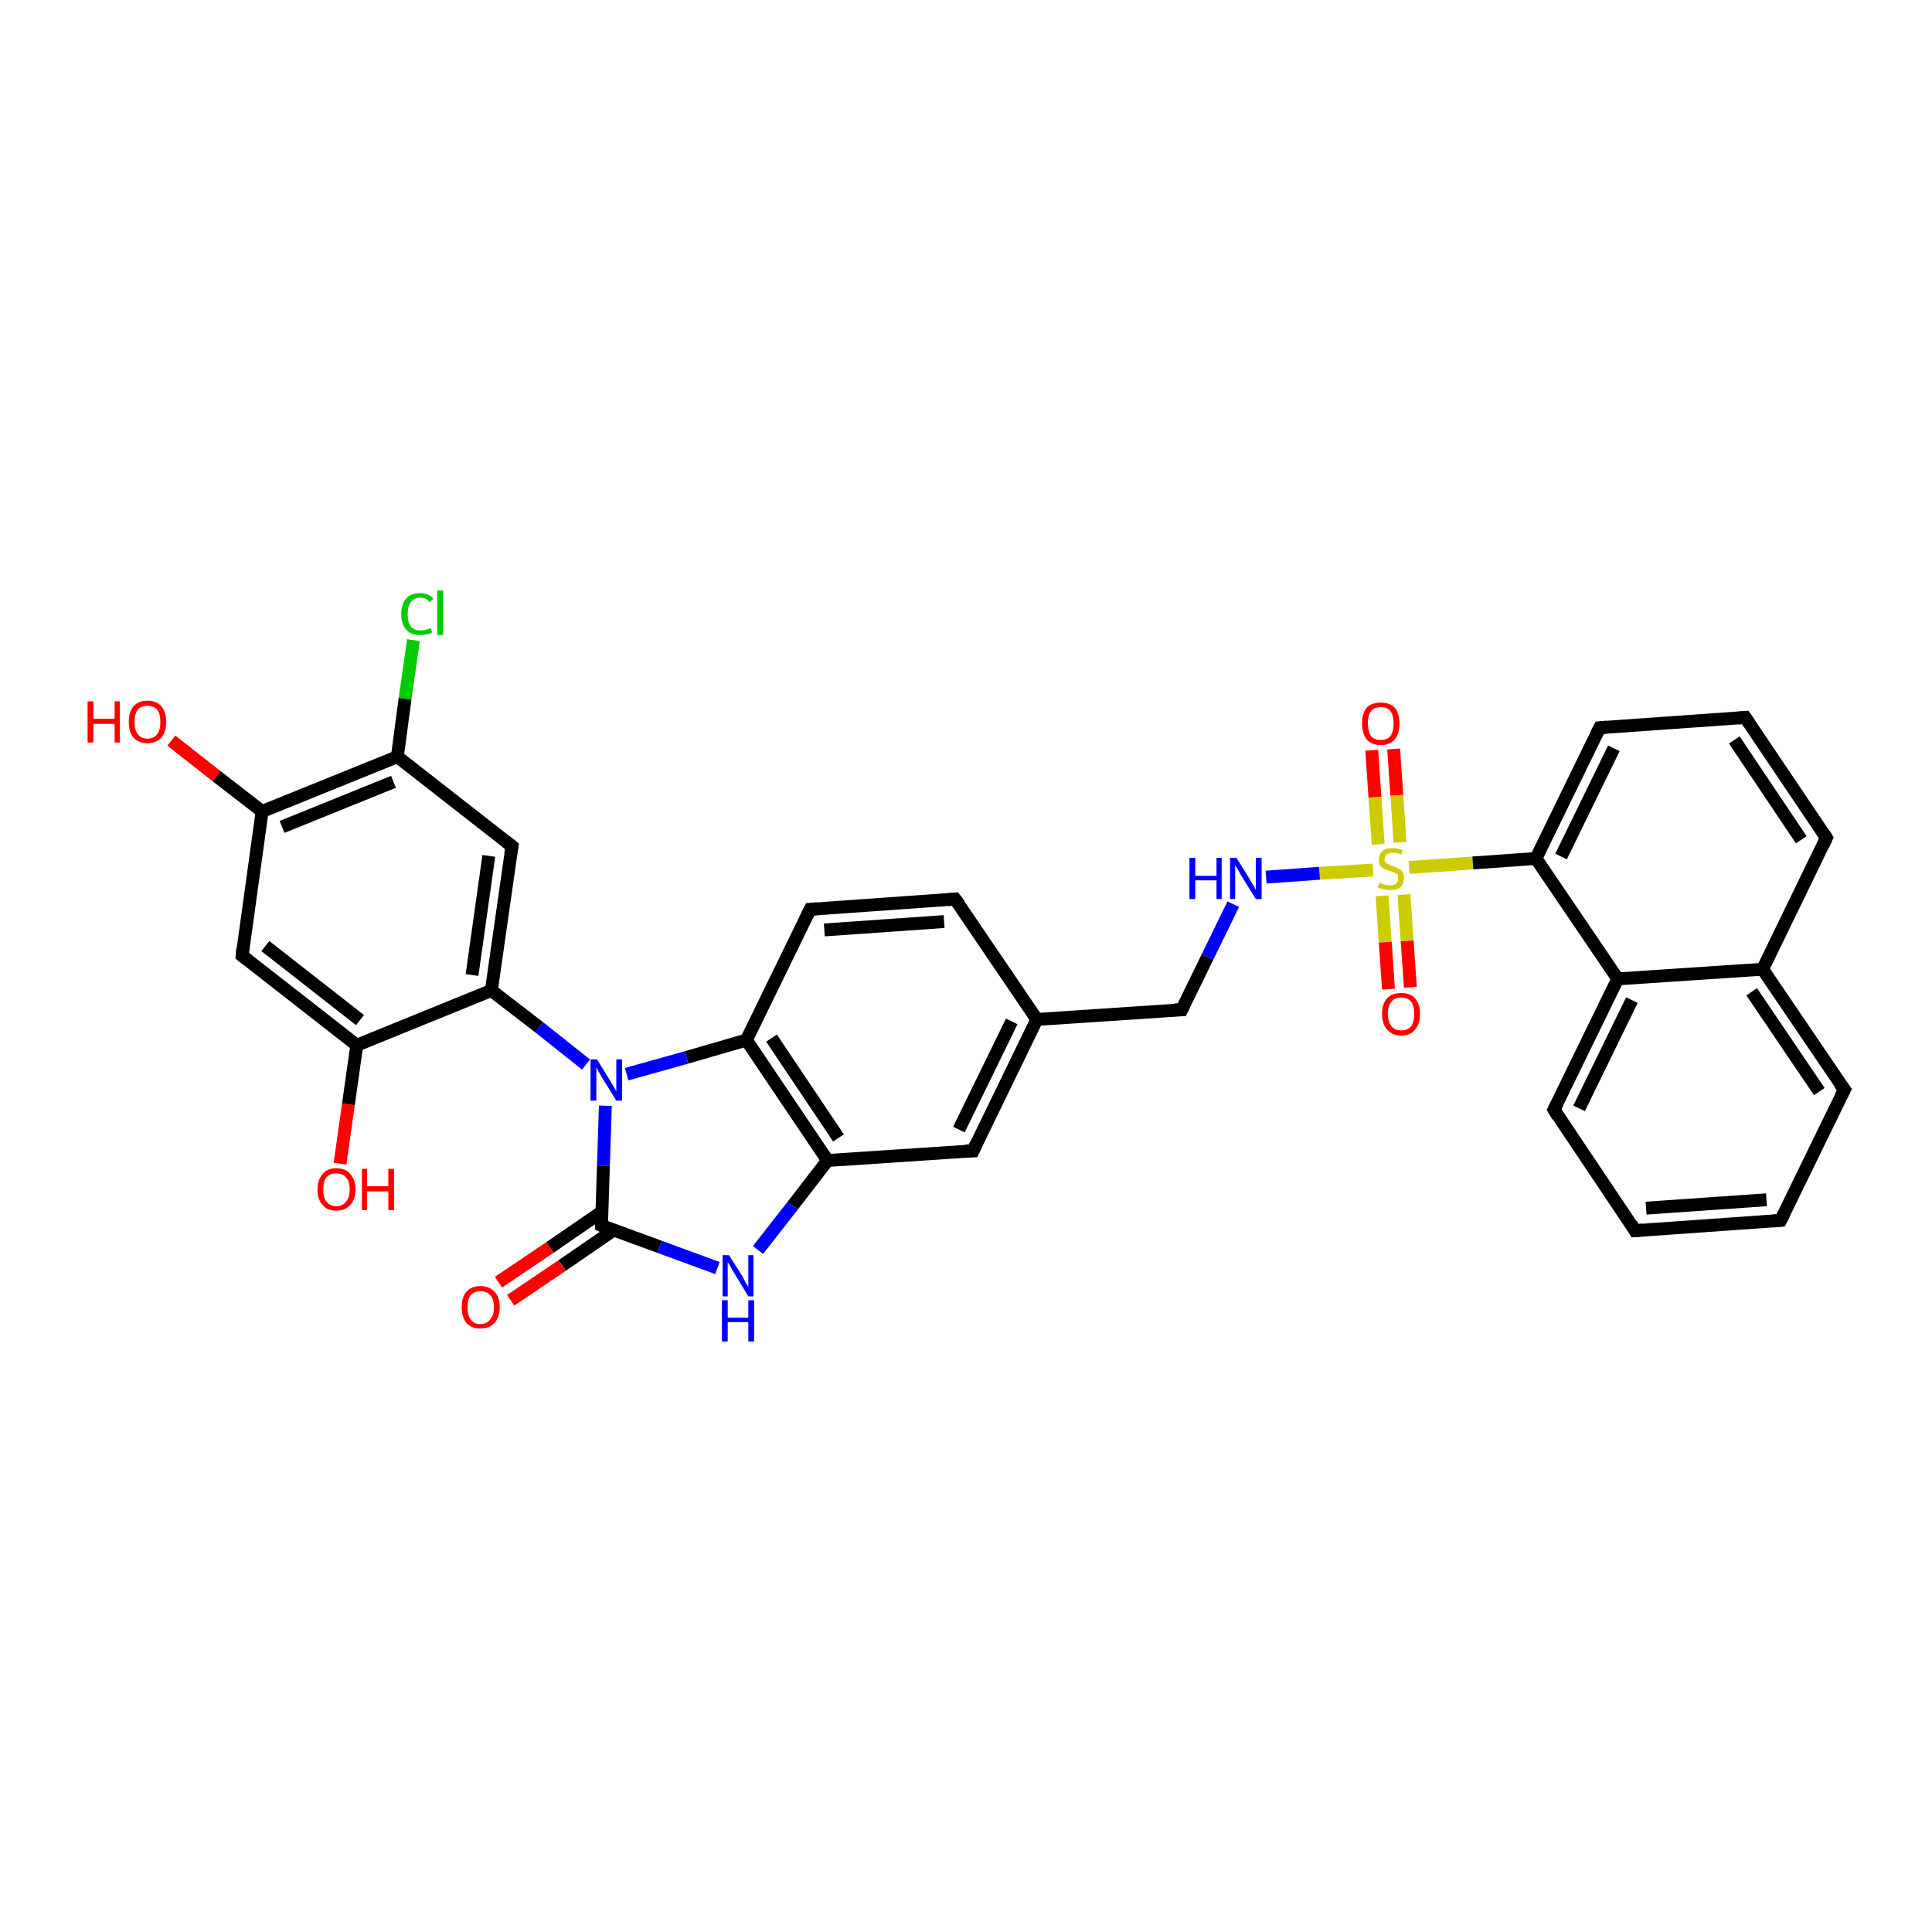 <?xml version='1.0' encoding='iso-8859-1'?>
<svg version='1.1' baseProfile='full'
              xmlns='http://www.w3.org/2000/svg'
                      xmlns:rdkit='http://www.rdkit.org/xml'
                      xmlns:xlink='http://www.w3.org/1999/xlink'
                  xml:space='preserve'
width='300px' height='300px' viewBox='0 0 300 300'>
<!-- END OF HEADER -->
<rect style='opacity:1.0;fill:#FFFFFF;stroke:none' width='300.0' height='300.0' x='0.0' y='0.0'> </rect>
<path class='bond-0 atom-0 atom-1' d='M 216.4,116.3 L 216.9,123.5' style='fill:none;fill-rule:evenodd;stroke:#FF0000;stroke-width:2.0px;stroke-linecap:butt;stroke-linejoin:miter;stroke-opacity:1' />
<path class='bond-0 atom-0 atom-1' d='M 216.9,123.5 L 217.4,130.8' style='fill:none;fill-rule:evenodd;stroke:#CCCC00;stroke-width:2.0px;stroke-linecap:butt;stroke-linejoin:miter;stroke-opacity:1' />
<path class='bond-0 atom-0 atom-1' d='M 213.0,116.5 L 213.5,123.8' style='fill:none;fill-rule:evenodd;stroke:#FF0000;stroke-width:2.0px;stroke-linecap:butt;stroke-linejoin:miter;stroke-opacity:1' />
<path class='bond-0 atom-0 atom-1' d='M 213.5,123.8 L 214.0,131.1' style='fill:none;fill-rule:evenodd;stroke:#CCCC00;stroke-width:2.0px;stroke-linecap:butt;stroke-linejoin:miter;stroke-opacity:1' />
<path class='bond-1 atom-1 atom-2' d='M 214.6,139.1 L 215.1,146.3' style='fill:none;fill-rule:evenodd;stroke:#CCCC00;stroke-width:2.0px;stroke-linecap:butt;stroke-linejoin:miter;stroke-opacity:1' />
<path class='bond-1 atom-1 atom-2' d='M 215.1,146.3 L 215.6,153.6' style='fill:none;fill-rule:evenodd;stroke:#FF0000;stroke-width:2.0px;stroke-linecap:butt;stroke-linejoin:miter;stroke-opacity:1' />
<path class='bond-1 atom-1 atom-2' d='M 218.0,138.9 L 218.5,146.1' style='fill:none;fill-rule:evenodd;stroke:#CCCC00;stroke-width:2.0px;stroke-linecap:butt;stroke-linejoin:miter;stroke-opacity:1' />
<path class='bond-1 atom-1 atom-2' d='M 218.5,146.1 L 219.0,153.3' style='fill:none;fill-rule:evenodd;stroke:#FF0000;stroke-width:2.0px;stroke-linecap:butt;stroke-linejoin:miter;stroke-opacity:1' />
<path class='bond-2 atom-1 atom-3' d='M 218.8,134.7 L 228.7,134.0' style='fill:none;fill-rule:evenodd;stroke:#CCCC00;stroke-width:2.0px;stroke-linecap:butt;stroke-linejoin:miter;stroke-opacity:1' />
<path class='bond-2 atom-1 atom-3' d='M 228.7,134.0 L 238.5,133.3' style='fill:none;fill-rule:evenodd;stroke:#000000;stroke-width:2.0px;stroke-linecap:butt;stroke-linejoin:miter;stroke-opacity:1' />
<path class='bond-3 atom-3 atom-4' d='M 238.5,133.3 L 251.2,152.0' style='fill:none;fill-rule:evenodd;stroke:#000000;stroke-width:2.0px;stroke-linecap:butt;stroke-linejoin:miter;stroke-opacity:1' />
<path class='bond-4 atom-4 atom-5' d='M 251.2,152.0 L 241.3,172.3' style='fill:none;fill-rule:evenodd;stroke:#000000;stroke-width:2.0px;stroke-linecap:butt;stroke-linejoin:miter;stroke-opacity:1' />
<path class='bond-4 atom-4 atom-5' d='M 253.4,155.3 L 245.2,172.1' style='fill:none;fill-rule:evenodd;stroke:#000000;stroke-width:2.0px;stroke-linecap:butt;stroke-linejoin:miter;stroke-opacity:1' />
<path class='bond-5 atom-5 atom-6' d='M 241.3,172.3 L 253.9,191.1' style='fill:none;fill-rule:evenodd;stroke:#000000;stroke-width:2.0px;stroke-linecap:butt;stroke-linejoin:miter;stroke-opacity:1' />
<path class='bond-6 atom-6 atom-7' d='M 253.9,191.1 L 276.5,189.5' style='fill:none;fill-rule:evenodd;stroke:#000000;stroke-width:2.0px;stroke-linecap:butt;stroke-linejoin:miter;stroke-opacity:1' />
<path class='bond-6 atom-6 atom-7' d='M 255.6,187.6 L 274.3,186.3' style='fill:none;fill-rule:evenodd;stroke:#000000;stroke-width:2.0px;stroke-linecap:butt;stroke-linejoin:miter;stroke-opacity:1' />
<path class='bond-7 atom-7 atom-8' d='M 276.5,189.5 L 286.4,169.2' style='fill:none;fill-rule:evenodd;stroke:#000000;stroke-width:2.0px;stroke-linecap:butt;stroke-linejoin:miter;stroke-opacity:1' />
<path class='bond-8 atom-8 atom-9' d='M 286.4,169.2 L 273.7,150.5' style='fill:none;fill-rule:evenodd;stroke:#000000;stroke-width:2.0px;stroke-linecap:butt;stroke-linejoin:miter;stroke-opacity:1' />
<path class='bond-8 atom-8 atom-9' d='M 282.5,169.5 L 272.0,154.0' style='fill:none;fill-rule:evenodd;stroke:#000000;stroke-width:2.0px;stroke-linecap:butt;stroke-linejoin:miter;stroke-opacity:1' />
<path class='bond-9 atom-9 atom-10' d='M 273.7,150.5 L 283.6,130.1' style='fill:none;fill-rule:evenodd;stroke:#000000;stroke-width:2.0px;stroke-linecap:butt;stroke-linejoin:miter;stroke-opacity:1' />
<path class='bond-10 atom-10 atom-11' d='M 283.6,130.1 L 271.0,111.4' style='fill:none;fill-rule:evenodd;stroke:#000000;stroke-width:2.0px;stroke-linecap:butt;stroke-linejoin:miter;stroke-opacity:1' />
<path class='bond-10 atom-10 atom-11' d='M 279.7,130.4 L 269.3,114.9' style='fill:none;fill-rule:evenodd;stroke:#000000;stroke-width:2.0px;stroke-linecap:butt;stroke-linejoin:miter;stroke-opacity:1' />
<path class='bond-11 atom-11 atom-12' d='M 271.0,111.4 L 248.4,113.0' style='fill:none;fill-rule:evenodd;stroke:#000000;stroke-width:2.0px;stroke-linecap:butt;stroke-linejoin:miter;stroke-opacity:1' />
<path class='bond-12 atom-1 atom-13' d='M 213.2,135.1 L 204.9,135.6' style='fill:none;fill-rule:evenodd;stroke:#CCCC00;stroke-width:2.0px;stroke-linecap:butt;stroke-linejoin:miter;stroke-opacity:1' />
<path class='bond-12 atom-1 atom-13' d='M 204.9,135.6 L 196.6,136.2' style='fill:none;fill-rule:evenodd;stroke:#0000FF;stroke-width:2.0px;stroke-linecap:butt;stroke-linejoin:miter;stroke-opacity:1' />
<path class='bond-13 atom-13 atom-14' d='M 191.5,140.4 L 187.5,148.6' style='fill:none;fill-rule:evenodd;stroke:#0000FF;stroke-width:2.0px;stroke-linecap:butt;stroke-linejoin:miter;stroke-opacity:1' />
<path class='bond-13 atom-13 atom-14' d='M 187.5,148.6 L 183.5,156.8' style='fill:none;fill-rule:evenodd;stroke:#000000;stroke-width:2.0px;stroke-linecap:butt;stroke-linejoin:miter;stroke-opacity:1' />
<path class='bond-14 atom-14 atom-15' d='M 183.5,156.8 L 161.0,158.3' style='fill:none;fill-rule:evenodd;stroke:#000000;stroke-width:2.0px;stroke-linecap:butt;stroke-linejoin:miter;stroke-opacity:1' />
<path class='bond-15 atom-15 atom-16' d='M 161.0,158.3 L 151.1,178.7' style='fill:none;fill-rule:evenodd;stroke:#000000;stroke-width:2.0px;stroke-linecap:butt;stroke-linejoin:miter;stroke-opacity:1' />
<path class='bond-15 atom-15 atom-16' d='M 157.1,158.6 L 148.9,175.4' style='fill:none;fill-rule:evenodd;stroke:#000000;stroke-width:2.0px;stroke-linecap:butt;stroke-linejoin:miter;stroke-opacity:1' />
<path class='bond-16 atom-16 atom-17' d='M 151.1,178.7 L 128.5,180.2' style='fill:none;fill-rule:evenodd;stroke:#000000;stroke-width:2.0px;stroke-linecap:butt;stroke-linejoin:miter;stroke-opacity:1' />
<path class='bond-17 atom-17 atom-18' d='M 128.5,180.2 L 115.9,161.5' style='fill:none;fill-rule:evenodd;stroke:#000000;stroke-width:2.0px;stroke-linecap:butt;stroke-linejoin:miter;stroke-opacity:1' />
<path class='bond-17 atom-17 atom-18' d='M 130.2,176.7 L 119.8,161.2' style='fill:none;fill-rule:evenodd;stroke:#000000;stroke-width:2.0px;stroke-linecap:butt;stroke-linejoin:miter;stroke-opacity:1' />
<path class='bond-18 atom-18 atom-19' d='M 115.9,161.5 L 125.8,141.2' style='fill:none;fill-rule:evenodd;stroke:#000000;stroke-width:2.0px;stroke-linecap:butt;stroke-linejoin:miter;stroke-opacity:1' />
<path class='bond-19 atom-19 atom-20' d='M 125.8,141.2 L 148.3,139.6' style='fill:none;fill-rule:evenodd;stroke:#000000;stroke-width:2.0px;stroke-linecap:butt;stroke-linejoin:miter;stroke-opacity:1' />
<path class='bond-19 atom-19 atom-20' d='M 128.0,144.4 L 146.6,143.1' style='fill:none;fill-rule:evenodd;stroke:#000000;stroke-width:2.0px;stroke-linecap:butt;stroke-linejoin:miter;stroke-opacity:1' />
<path class='bond-20 atom-18 atom-21' d='M 115.9,161.5 L 106.6,164.2' style='fill:none;fill-rule:evenodd;stroke:#000000;stroke-width:2.0px;stroke-linecap:butt;stroke-linejoin:miter;stroke-opacity:1' />
<path class='bond-20 atom-18 atom-21' d='M 106.6,164.2 L 97.3,166.8' style='fill:none;fill-rule:evenodd;stroke:#0000FF;stroke-width:2.0px;stroke-linecap:butt;stroke-linejoin:miter;stroke-opacity:1' />
<path class='bond-21 atom-21 atom-22' d='M 94.0,171.7 L 93.7,181.0' style='fill:none;fill-rule:evenodd;stroke:#0000FF;stroke-width:2.0px;stroke-linecap:butt;stroke-linejoin:miter;stroke-opacity:1' />
<path class='bond-21 atom-21 atom-22' d='M 93.7,181.0 L 93.4,190.3' style='fill:none;fill-rule:evenodd;stroke:#000000;stroke-width:2.0px;stroke-linecap:butt;stroke-linejoin:miter;stroke-opacity:1' />
<path class='bond-22 atom-22 atom-23' d='M 93.4,188.2 L 85.4,193.7' style='fill:none;fill-rule:evenodd;stroke:#000000;stroke-width:2.0px;stroke-linecap:butt;stroke-linejoin:miter;stroke-opacity:1' />
<path class='bond-22 atom-22 atom-23' d='M 85.4,193.7 L 77.4,199.1' style='fill:none;fill-rule:evenodd;stroke:#FF0000;stroke-width:2.0px;stroke-linecap:butt;stroke-linejoin:miter;stroke-opacity:1' />
<path class='bond-22 atom-22 atom-23' d='M 95.3,191.0 L 87.3,196.5' style='fill:none;fill-rule:evenodd;stroke:#000000;stroke-width:2.0px;stroke-linecap:butt;stroke-linejoin:miter;stroke-opacity:1' />
<path class='bond-22 atom-22 atom-23' d='M 87.3,196.5 L 79.3,201.9' style='fill:none;fill-rule:evenodd;stroke:#FF0000;stroke-width:2.0px;stroke-linecap:butt;stroke-linejoin:miter;stroke-opacity:1' />
<path class='bond-23 atom-22 atom-24' d='M 93.4,190.3 L 102.4,193.6' style='fill:none;fill-rule:evenodd;stroke:#000000;stroke-width:2.0px;stroke-linecap:butt;stroke-linejoin:miter;stroke-opacity:1' />
<path class='bond-23 atom-22 atom-24' d='M 102.4,193.6 L 111.4,196.9' style='fill:none;fill-rule:evenodd;stroke:#0000FF;stroke-width:2.0px;stroke-linecap:butt;stroke-linejoin:miter;stroke-opacity:1' />
<path class='bond-24 atom-21 atom-25' d='M 91.0,165.3 L 83.7,159.5' style='fill:none;fill-rule:evenodd;stroke:#0000FF;stroke-width:2.0px;stroke-linecap:butt;stroke-linejoin:miter;stroke-opacity:1' />
<path class='bond-24 atom-21 atom-25' d='M 83.7,159.5 L 76.3,153.8' style='fill:none;fill-rule:evenodd;stroke:#000000;stroke-width:2.0px;stroke-linecap:butt;stroke-linejoin:miter;stroke-opacity:1' />
<path class='bond-25 atom-25 atom-26' d='M 76.3,153.8 L 79.5,131.4' style='fill:none;fill-rule:evenodd;stroke:#000000;stroke-width:2.0px;stroke-linecap:butt;stroke-linejoin:miter;stroke-opacity:1' />
<path class='bond-25 atom-25 atom-26' d='M 73.3,151.4 L 75.9,132.9' style='fill:none;fill-rule:evenodd;stroke:#000000;stroke-width:2.0px;stroke-linecap:butt;stroke-linejoin:miter;stroke-opacity:1' />
<path class='bond-26 atom-26 atom-27' d='M 79.5,131.4 L 61.7,117.5' style='fill:none;fill-rule:evenodd;stroke:#000000;stroke-width:2.0px;stroke-linecap:butt;stroke-linejoin:miter;stroke-opacity:1' />
<path class='bond-27 atom-27 atom-28' d='M 61.7,117.5 L 62.9,108.5' style='fill:none;fill-rule:evenodd;stroke:#000000;stroke-width:2.0px;stroke-linecap:butt;stroke-linejoin:miter;stroke-opacity:1' />
<path class='bond-27 atom-27 atom-28' d='M 62.9,108.5 L 64.2,99.4' style='fill:none;fill-rule:evenodd;stroke:#00CC00;stroke-width:2.0px;stroke-linecap:butt;stroke-linejoin:miter;stroke-opacity:1' />
<path class='bond-28 atom-27 atom-29' d='M 61.7,117.5 L 40.7,126.0' style='fill:none;fill-rule:evenodd;stroke:#000000;stroke-width:2.0px;stroke-linecap:butt;stroke-linejoin:miter;stroke-opacity:1' />
<path class='bond-28 atom-27 atom-29' d='M 61.1,121.4 L 43.8,128.4' style='fill:none;fill-rule:evenodd;stroke:#000000;stroke-width:2.0px;stroke-linecap:butt;stroke-linejoin:miter;stroke-opacity:1' />
<path class='bond-29 atom-29 atom-30' d='M 40.7,126.0 L 33.6,120.5' style='fill:none;fill-rule:evenodd;stroke:#000000;stroke-width:2.0px;stroke-linecap:butt;stroke-linejoin:miter;stroke-opacity:1' />
<path class='bond-29 atom-29 atom-30' d='M 33.6,120.5 L 26.6,115.0' style='fill:none;fill-rule:evenodd;stroke:#FF0000;stroke-width:2.0px;stroke-linecap:butt;stroke-linejoin:miter;stroke-opacity:1' />
<path class='bond-30 atom-29 atom-31' d='M 40.7,126.0 L 37.6,148.4' style='fill:none;fill-rule:evenodd;stroke:#000000;stroke-width:2.0px;stroke-linecap:butt;stroke-linejoin:miter;stroke-opacity:1' />
<path class='bond-31 atom-31 atom-32' d='M 37.6,148.4 L 55.4,162.3' style='fill:none;fill-rule:evenodd;stroke:#000000;stroke-width:2.0px;stroke-linecap:butt;stroke-linejoin:miter;stroke-opacity:1' />
<path class='bond-31 atom-31 atom-32' d='M 41.2,146.9 L 55.9,158.4' style='fill:none;fill-rule:evenodd;stroke:#000000;stroke-width:2.0px;stroke-linecap:butt;stroke-linejoin:miter;stroke-opacity:1' />
<path class='bond-32 atom-32 atom-33' d='M 55.4,162.3 L 54.1,171.5' style='fill:none;fill-rule:evenodd;stroke:#000000;stroke-width:2.0px;stroke-linecap:butt;stroke-linejoin:miter;stroke-opacity:1' />
<path class='bond-32 atom-32 atom-33' d='M 54.1,171.5 L 52.8,180.7' style='fill:none;fill-rule:evenodd;stroke:#FF0000;stroke-width:2.0px;stroke-linecap:butt;stroke-linejoin:miter;stroke-opacity:1' />
<path class='bond-33 atom-9 atom-4' d='M 273.7,150.5 L 251.2,152.0' style='fill:none;fill-rule:evenodd;stroke:#000000;stroke-width:2.0px;stroke-linecap:butt;stroke-linejoin:miter;stroke-opacity:1' />
<path class='bond-34 atom-12 atom-3' d='M 248.4,113.0 L 238.5,133.3' style='fill:none;fill-rule:evenodd;stroke:#000000;stroke-width:2.0px;stroke-linecap:butt;stroke-linejoin:miter;stroke-opacity:1' />
<path class='bond-34 atom-12 atom-3' d='M 250.6,116.2 L 242.4,133.0' style='fill:none;fill-rule:evenodd;stroke:#000000;stroke-width:2.0px;stroke-linecap:butt;stroke-linejoin:miter;stroke-opacity:1' />
<path class='bond-35 atom-20 atom-15' d='M 148.3,139.6 L 161.0,158.3' style='fill:none;fill-rule:evenodd;stroke:#000000;stroke-width:2.0px;stroke-linecap:butt;stroke-linejoin:miter;stroke-opacity:1' />
<path class='bond-36 atom-24 atom-17' d='M 117.7,194.1 L 123.1,187.2' style='fill:none;fill-rule:evenodd;stroke:#0000FF;stroke-width:2.0px;stroke-linecap:butt;stroke-linejoin:miter;stroke-opacity:1' />
<path class='bond-36 atom-24 atom-17' d='M 123.1,187.2 L 128.5,180.2' style='fill:none;fill-rule:evenodd;stroke:#000000;stroke-width:2.0px;stroke-linecap:butt;stroke-linejoin:miter;stroke-opacity:1' />
<path class='bond-37 atom-32 atom-25' d='M 55.4,162.3 L 76.3,153.8' style='fill:none;fill-rule:evenodd;stroke:#000000;stroke-width:2.0px;stroke-linecap:butt;stroke-linejoin:miter;stroke-opacity:1' />
<path d='M 241.8,171.3 L 241.3,172.3 L 241.9,173.3' style='fill:none;stroke:#000000;stroke-width:2.0px;stroke-linecap:butt;stroke-linejoin:miter;stroke-opacity:1;' />
<path d='M 253.3,190.1 L 253.9,191.1 L 255.0,191.0' style='fill:none;stroke:#000000;stroke-width:2.0px;stroke-linecap:butt;stroke-linejoin:miter;stroke-opacity:1;' />
<path d='M 275.3,189.6 L 276.5,189.5 L 277.0,188.5' style='fill:none;stroke:#000000;stroke-width:2.0px;stroke-linecap:butt;stroke-linejoin:miter;stroke-opacity:1;' />
<path d='M 285.9,170.2 L 286.4,169.2 L 285.7,168.3' style='fill:none;stroke:#000000;stroke-width:2.0px;stroke-linecap:butt;stroke-linejoin:miter;stroke-opacity:1;' />
<path d='M 283.1,131.2 L 283.6,130.1 L 283.0,129.2' style='fill:none;stroke:#000000;stroke-width:2.0px;stroke-linecap:butt;stroke-linejoin:miter;stroke-opacity:1;' />
<path d='M 271.6,112.3 L 271.0,111.4 L 269.9,111.5' style='fill:none;stroke:#000000;stroke-width:2.0px;stroke-linecap:butt;stroke-linejoin:miter;stroke-opacity:1;' />
<path d='M 249.6,112.9 L 248.4,113.0 L 247.9,114.0' style='fill:none;stroke:#000000;stroke-width:2.0px;stroke-linecap:butt;stroke-linejoin:miter;stroke-opacity:1;' />
<path d='M 183.7,156.4 L 183.5,156.8 L 182.4,156.8' style='fill:none;stroke:#000000;stroke-width:2.0px;stroke-linecap:butt;stroke-linejoin:miter;stroke-opacity:1;' />
<path d='M 151.6,177.6 L 151.1,178.7 L 149.9,178.7' style='fill:none;stroke:#000000;stroke-width:2.0px;stroke-linecap:butt;stroke-linejoin:miter;stroke-opacity:1;' />
<path d='M 125.3,142.2 L 125.8,141.2 L 126.9,141.1' style='fill:none;stroke:#000000;stroke-width:2.0px;stroke-linecap:butt;stroke-linejoin:miter;stroke-opacity:1;' />
<path d='M 147.2,139.7 L 148.3,139.6 L 149.0,140.5' style='fill:none;stroke:#000000;stroke-width:2.0px;stroke-linecap:butt;stroke-linejoin:miter;stroke-opacity:1;' />
<path d='M 93.4,189.9 L 93.4,190.3 L 93.8,190.5' style='fill:none;stroke:#000000;stroke-width:2.0px;stroke-linecap:butt;stroke-linejoin:miter;stroke-opacity:1;' />
<path d='M 79.3,132.6 L 79.5,131.4 L 78.6,130.7' style='fill:none;stroke:#000000;stroke-width:2.0px;stroke-linecap:butt;stroke-linejoin:miter;stroke-opacity:1;' />
<path d='M 37.7,147.3 L 37.6,148.4 L 38.5,149.1' style='fill:none;stroke:#000000;stroke-width:2.0px;stroke-linecap:butt;stroke-linejoin:miter;stroke-opacity:1;' />
<path class='atom-0' d='M 211.5 112.3
Q 211.5 110.8, 212.2 109.9
Q 213.0 109.1, 214.4 109.1
Q 215.8 109.1, 216.6 109.9
Q 217.3 110.8, 217.3 112.3
Q 217.3 113.9, 216.6 114.8
Q 215.8 115.7, 214.4 115.7
Q 213.0 115.7, 212.2 114.8
Q 211.5 113.9, 211.5 112.3
M 214.4 114.9
Q 215.4 114.9, 215.9 114.3
Q 216.4 113.6, 216.4 112.3
Q 216.4 111.1, 215.9 110.4
Q 215.4 109.8, 214.4 109.8
Q 213.4 109.8, 212.9 110.4
Q 212.4 111.1, 212.4 112.3
Q 212.4 113.6, 212.9 114.3
Q 213.4 114.9, 214.4 114.9
' fill='#FF0000'/>
<path class='atom-1' d='M 214.2 137.1
Q 214.2 137.1, 214.5 137.2
Q 214.8 137.3, 215.2 137.4
Q 215.5 137.5, 215.8 137.5
Q 216.4 137.5, 216.8 137.2
Q 217.1 136.9, 217.1 136.4
Q 217.1 136.0, 217.0 135.8
Q 216.8 135.6, 216.5 135.5
Q 216.2 135.4, 215.8 135.2
Q 215.2 135.1, 214.9 134.9
Q 214.5 134.7, 214.3 134.4
Q 214.1 134.1, 214.1 133.5
Q 214.1 132.7, 214.6 132.2
Q 215.2 131.7, 216.2 131.7
Q 217.0 131.7, 217.8 132.0
L 217.6 132.7
Q 216.9 132.4, 216.3 132.4
Q 215.6 132.4, 215.3 132.7
Q 215.0 132.9, 215.0 133.4
Q 215.0 133.7, 215.1 133.9
Q 215.3 134.1, 215.6 134.2
Q 215.8 134.4, 216.3 134.5
Q 216.9 134.7, 217.2 134.9
Q 217.5 135.0, 217.8 135.4
Q 218.0 135.8, 218.0 136.4
Q 218.0 137.3, 217.4 137.8
Q 216.9 138.2, 215.9 138.2
Q 215.3 138.2, 214.9 138.1
Q 214.4 138.0, 213.9 137.8
L 214.2 137.1
' fill='#CCCC00'/>
<path class='atom-2' d='M 214.6 157.4
Q 214.6 155.9, 215.4 155.0
Q 216.1 154.2, 217.6 154.2
Q 219.0 154.2, 219.7 155.0
Q 220.5 155.9, 220.5 157.4
Q 220.5 159.0, 219.7 159.9
Q 219.0 160.8, 217.6 160.8
Q 216.2 160.8, 215.4 159.9
Q 214.6 159.0, 214.6 157.4
M 217.6 160.0
Q 218.5 160.0, 219.1 159.4
Q 219.6 158.7, 219.6 157.4
Q 219.6 156.2, 219.1 155.5
Q 218.5 154.9, 217.6 154.9
Q 216.6 154.9, 216.1 155.5
Q 215.5 156.2, 215.5 157.4
Q 215.5 158.7, 216.1 159.4
Q 216.6 160.0, 217.6 160.0
' fill='#FF0000'/>
<path class='atom-13' d='M 184.7 133.2
L 185.6 133.2
L 185.6 136.0
L 188.9 136.0
L 188.9 133.2
L 189.7 133.2
L 189.7 139.6
L 188.9 139.6
L 188.9 136.7
L 185.6 136.7
L 185.6 139.6
L 184.7 139.6
L 184.7 133.2
' fill='#0000FF'/>
<path class='atom-13' d='M 192.0 133.2
L 194.1 136.6
Q 194.3 137.0, 194.7 137.6
Q 195.0 138.2, 195.0 138.2
L 195.0 133.2
L 195.9 133.2
L 195.9 139.6
L 195.0 139.6
L 192.7 135.9
Q 192.5 135.5, 192.2 135.0
Q 191.9 134.5, 191.8 134.4
L 191.8 139.6
L 191.0 139.6
L 191.0 133.2
L 192.0 133.2
' fill='#0000FF'/>
<path class='atom-21' d='M 92.7 164.5
L 94.8 167.9
Q 95.0 168.3, 95.4 168.9
Q 95.7 169.5, 95.7 169.5
L 95.7 164.5
L 96.6 164.5
L 96.6 170.9
L 95.7 170.9
L 93.4 167.2
Q 93.2 166.8, 92.9 166.3
Q 92.6 165.8, 92.6 165.6
L 92.6 170.9
L 91.7 170.9
L 91.7 164.5
L 92.7 164.5
' fill='#0000FF'/>
<path class='atom-23' d='M 71.7 203.0
Q 71.7 201.4, 72.4 200.6
Q 73.2 199.7, 74.6 199.7
Q 76.0 199.7, 76.8 200.6
Q 77.6 201.4, 77.6 203.0
Q 77.6 204.5, 76.8 205.4
Q 76.0 206.3, 74.6 206.3
Q 73.2 206.3, 72.4 205.4
Q 71.7 204.5, 71.7 203.0
M 74.6 205.6
Q 75.6 205.6, 76.1 204.9
Q 76.7 204.3, 76.7 203.0
Q 76.7 201.7, 76.1 201.1
Q 75.6 200.5, 74.6 200.5
Q 73.6 200.5, 73.1 201.1
Q 72.6 201.7, 72.6 203.0
Q 72.6 204.3, 73.1 204.9
Q 73.6 205.6, 74.6 205.6
' fill='#FF0000'/>
<path class='atom-24' d='M 113.2 194.9
L 115.3 198.2
Q 115.5 198.6, 115.8 199.2
Q 116.2 199.8, 116.2 199.8
L 116.2 194.9
L 117.0 194.9
L 117.0 201.3
L 116.2 201.3
L 113.9 197.5
Q 113.6 197.1, 113.4 196.6
Q 113.1 196.1, 113.0 196.0
L 113.0 201.3
L 112.2 201.3
L 112.2 194.9
L 113.2 194.9
' fill='#0000FF'/>
<path class='atom-24' d='M 112.1 201.9
L 113.0 201.9
L 113.0 204.6
L 116.2 204.6
L 116.2 201.9
L 117.1 201.9
L 117.1 208.3
L 116.2 208.3
L 116.2 205.3
L 113.0 205.3
L 113.0 208.3
L 112.1 208.3
L 112.1 201.9
' fill='#0000FF'/>
<path class='atom-28' d='M 62.3 95.4
Q 62.3 93.8, 63.1 92.9
Q 63.8 92.1, 65.3 92.1
Q 66.6 92.1, 67.3 93.0
L 66.7 93.5
Q 66.2 92.8, 65.3 92.8
Q 64.3 92.8, 63.8 93.5
Q 63.3 94.1, 63.3 95.4
Q 63.3 96.6, 63.8 97.3
Q 64.3 97.9, 65.4 97.9
Q 66.1 97.9, 66.9 97.5
L 67.1 98.2
Q 66.8 98.4, 66.3 98.5
Q 65.8 98.6, 65.2 98.6
Q 63.8 98.6, 63.1 97.8
Q 62.3 96.9, 62.3 95.4
' fill='#00CC00'/>
<path class='atom-28' d='M 67.9 91.7
L 68.8 91.7
L 68.8 98.6
L 67.9 98.6
L 67.9 91.7
' fill='#00CC00'/>
<path class='atom-30' d='M 13.6 108.9
L 14.5 108.9
L 14.5 111.6
L 17.8 111.6
L 17.8 108.9
L 18.6 108.9
L 18.6 115.3
L 17.8 115.3
L 17.8 112.4
L 14.5 112.4
L 14.5 115.3
L 13.6 115.3
L 13.6 108.9
' fill='#FF0000'/>
<path class='atom-30' d='M 20.0 112.1
Q 20.0 110.6, 20.7 109.7
Q 21.5 108.8, 22.9 108.8
Q 24.3 108.8, 25.1 109.7
Q 25.8 110.6, 25.8 112.1
Q 25.8 113.6, 25.1 114.5
Q 24.3 115.4, 22.9 115.4
Q 21.5 115.4, 20.7 114.5
Q 20.0 113.7, 20.0 112.1
M 22.9 114.7
Q 23.9 114.7, 24.4 114.0
Q 24.9 113.4, 24.9 112.1
Q 24.9 110.8, 24.4 110.2
Q 23.9 109.6, 22.9 109.6
Q 21.9 109.6, 21.4 110.2
Q 20.9 110.8, 20.9 112.1
Q 20.9 113.4, 21.4 114.0
Q 21.9 114.7, 22.9 114.7
' fill='#FF0000'/>
<path class='atom-33' d='M 49.3 184.7
Q 49.3 183.2, 50.1 182.3
Q 50.8 181.4, 52.2 181.4
Q 53.7 181.4, 54.4 182.3
Q 55.2 183.2, 55.2 184.7
Q 55.2 186.2, 54.4 187.1
Q 53.6 188.0, 52.2 188.0
Q 50.8 188.0, 50.1 187.1
Q 49.3 186.3, 49.3 184.7
M 52.2 187.3
Q 53.2 187.3, 53.7 186.6
Q 54.3 186.0, 54.3 184.7
Q 54.3 183.4, 53.7 182.8
Q 53.2 182.2, 52.2 182.2
Q 51.3 182.2, 50.7 182.8
Q 50.2 183.4, 50.2 184.7
Q 50.2 186.0, 50.7 186.6
Q 51.3 187.3, 52.2 187.3
' fill='#FF0000'/>
<path class='atom-33' d='M 56.2 181.5
L 57.0 181.5
L 57.0 184.2
L 60.3 184.2
L 60.3 181.5
L 61.2 181.5
L 61.2 187.9
L 60.3 187.9
L 60.3 185.0
L 57.0 185.0
L 57.0 187.9
L 56.2 187.9
L 56.2 181.5
' fill='#FF0000'/>
</svg>
